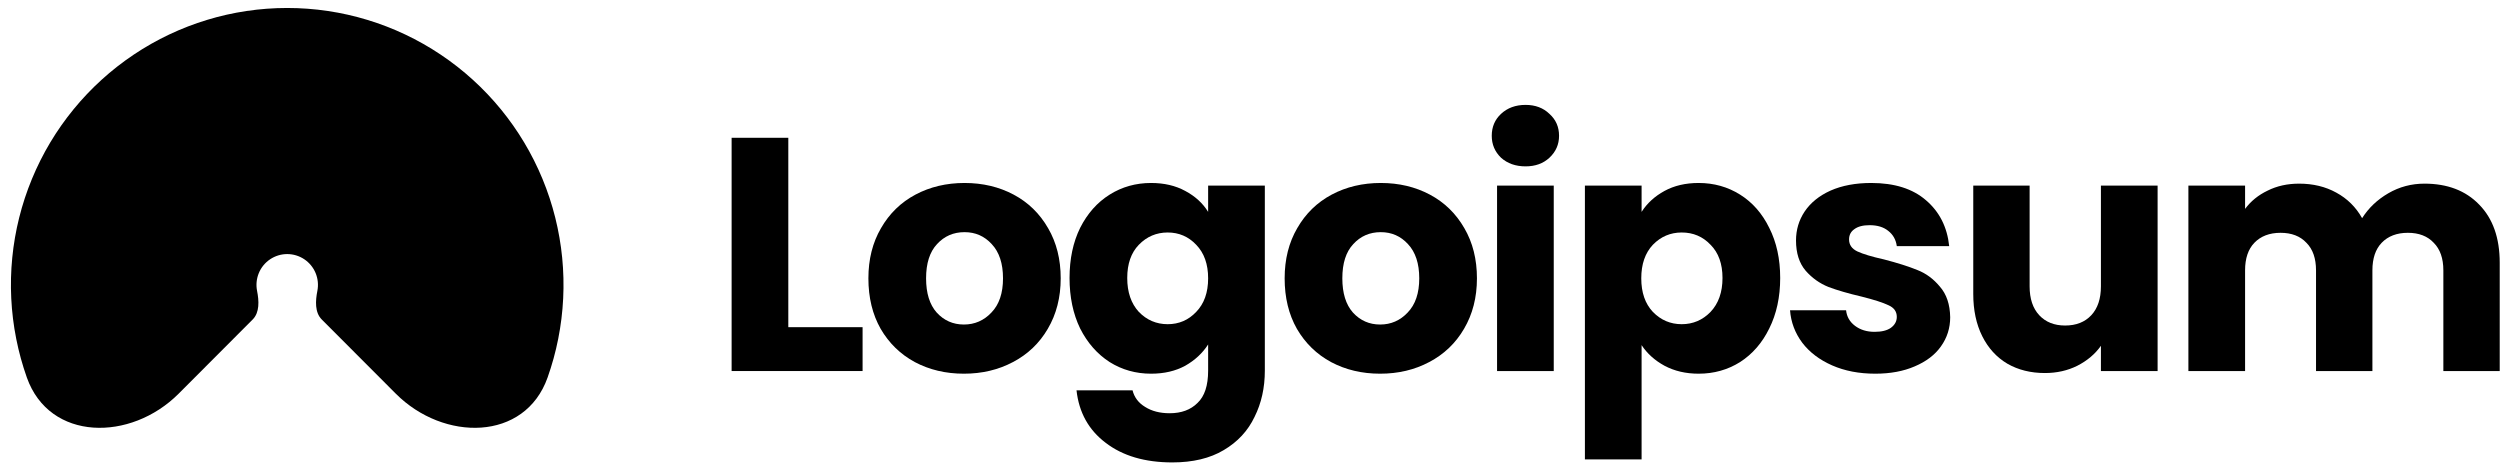 <svg xmlns="http://www.w3.org/2000/svg" width="210" height="39" viewBox="0 0 210 39" fill="none"><path d="M15.008 33.067C10.98 37.104 4.159 37.087 2.254 31.708C1.881 30.655 1.583 29.572 1.364 28.467C0.468 23.955 0.928 19.278 2.684 15.028C4.441 10.778 7.416 7.146 11.232 4.59C15.049 2.035 19.536 0.67 24.126 0.67C28.717 0.67 33.204 2.035 37.02 4.59C40.837 7.146 43.812 10.778 45.569 15.028C47.325 19.278 47.785 23.955 46.889 28.467C46.67 29.572 46.372 30.655 45.999 31.708C44.094 37.087 37.272 37.104 33.245 33.067L27.027 26.837C26.433 26.241 26.495 25.26 26.659 24.434C26.758 23.932 26.707 23.412 26.512 22.939C26.316 22.466 25.985 22.062 25.561 21.778C25.136 21.494 24.637 21.342 24.126 21.342C23.616 21.342 23.117 21.494 22.692 21.778C22.267 22.062 21.936 22.466 21.741 22.939C21.546 23.412 21.494 23.932 21.594 24.434C21.758 25.26 21.819 26.241 21.225 26.837L15.008 33.067Z" fill="black"></path><path d="M66.218 27.483H72.457V31.167H61.456V11.574H66.218V27.483Z" fill="black"></path><path d="M80.966 31.39C79.444 31.39 78.07 31.065 76.844 30.414C75.638 29.762 74.681 28.832 73.976 27.623C73.289 26.413 72.945 24.999 72.945 23.38C72.945 21.78 73.298 20.375 74.004 19.166C74.709 17.938 75.675 16.998 76.9 16.347C78.126 15.695 79.5 15.37 81.022 15.37C82.545 15.37 83.919 15.695 85.144 16.347C86.369 16.998 87.335 17.938 88.04 19.166C88.746 20.375 89.099 21.78 89.099 23.38C89.099 24.98 88.737 26.395 88.013 27.623C87.307 28.832 86.332 29.762 85.088 30.414C83.863 31.065 82.489 31.39 80.966 31.39ZM80.966 27.26C81.876 27.26 82.647 26.925 83.278 26.255C83.928 25.585 84.253 24.627 84.253 23.38C84.253 22.134 83.937 21.175 83.306 20.505C82.693 19.835 81.932 19.501 81.022 19.501C80.094 19.501 79.323 19.835 78.71 20.505C78.098 21.157 77.791 22.115 77.791 23.38C77.791 24.627 78.088 25.585 78.683 26.255C79.295 26.925 80.057 27.26 80.966 27.26Z" fill="black"></path><path d="M96.693 15.37C97.788 15.37 98.745 15.593 99.562 16.04C100.397 16.486 101.038 17.072 101.483 17.798V15.593H106.246V31.139C106.246 32.572 105.958 33.865 105.382 35.019C104.825 36.191 103.962 37.121 102.792 37.81C101.641 38.498 100.202 38.843 98.475 38.843C96.173 38.843 94.307 38.294 92.877 37.196C91.448 36.117 90.631 34.647 90.427 32.786H95.133C95.282 33.381 95.635 33.847 96.192 34.182C96.749 34.535 97.436 34.712 98.253 34.712C99.237 34.712 100.016 34.423 100.592 33.847C101.186 33.288 101.483 32.386 101.483 31.139V28.934C101.019 29.66 100.379 30.256 99.562 30.721C98.745 31.167 97.788 31.39 96.693 31.39C95.412 31.39 94.251 31.065 93.212 30.414C92.172 29.744 91.346 28.804 90.733 27.595C90.139 26.367 89.842 24.953 89.842 23.352C89.842 21.752 90.139 20.347 90.733 19.138C91.346 17.928 92.172 16.998 93.212 16.347C94.251 15.695 95.412 15.37 96.693 15.37ZM101.483 23.38C101.483 22.189 101.149 21.25 100.481 20.561C99.831 19.873 99.032 19.529 98.086 19.529C97.139 19.529 96.331 19.873 95.662 20.561C95.013 21.231 94.688 22.162 94.688 23.352C94.688 24.543 95.013 25.492 95.662 26.199C96.331 26.888 97.139 27.232 98.086 27.232C99.032 27.232 99.831 26.888 100.481 26.199C101.149 25.511 101.483 24.571 101.483 23.38Z" fill="black"></path><path d="M115.931 31.39C114.408 31.39 113.034 31.065 111.809 30.414C110.602 29.762 109.646 28.832 108.94 27.623C108.253 26.413 107.91 24.999 107.91 23.38C107.91 21.78 108.262 20.375 108.968 19.166C109.673 17.938 110.639 16.998 111.864 16.347C113.09 15.695 114.464 15.37 115.986 15.37C117.509 15.37 118.883 15.695 120.108 16.347C121.334 16.998 122.299 17.938 123.005 19.166C123.71 20.375 124.063 21.78 124.063 23.38C124.063 24.98 123.701 26.395 122.977 27.623C122.271 28.832 121.296 29.762 120.052 30.414C118.827 31.065 117.453 31.39 115.931 31.39ZM115.931 27.26C116.84 27.26 117.611 26.925 118.242 26.255C118.892 25.585 119.217 24.627 119.217 23.38C119.217 22.134 118.901 21.175 118.27 20.505C117.657 19.835 116.896 19.501 115.986 19.501C115.058 19.501 114.287 19.835 113.675 20.505C113.062 21.157 112.756 22.115 112.756 23.38C112.756 24.627 113.053 25.585 113.647 26.255C114.26 26.925 115.021 27.26 115.931 27.26Z" fill="black"></path><path d="M128.148 13.975C127.313 13.975 126.626 13.733 126.087 13.249C125.567 12.746 125.307 12.132 125.307 11.407C125.307 10.662 125.567 10.048 126.087 9.565C126.626 9.062 127.313 8.811 128.148 8.811C128.965 8.811 129.634 9.062 130.153 9.565C130.692 10.048 130.961 10.662 130.961 11.407C130.961 12.132 130.692 12.746 130.153 13.249C129.634 13.733 128.965 13.975 128.148 13.975ZM130.515 15.593V31.167H125.753V15.593H130.515Z" fill="black"></path><path d="M137.894 17.798C138.358 17.072 138.998 16.486 139.816 16.04C140.633 15.593 141.589 15.37 142.685 15.37C143.966 15.37 145.126 15.695 146.166 16.347C147.206 16.998 148.023 17.928 148.616 19.138C149.229 20.347 149.536 21.752 149.536 23.352C149.536 24.953 149.229 26.367 148.616 27.595C148.023 28.804 147.206 29.744 146.166 30.414C145.126 31.065 143.966 31.39 142.685 31.39C141.607 31.39 140.652 31.167 139.816 30.721C138.998 30.274 138.358 29.697 137.894 28.99V38.591H133.132V15.593H137.894V17.798ZM144.69 23.352C144.69 22.162 144.356 21.231 143.687 20.561C143.037 19.873 142.23 19.529 141.264 19.529C140.318 19.529 139.51 19.873 138.841 20.561C138.192 21.25 137.867 22.189 137.867 23.38C137.867 24.571 138.192 25.511 138.841 26.199C139.51 26.888 140.318 27.232 141.264 27.232C142.211 27.232 143.019 26.888 143.687 26.199C144.356 25.492 144.69 24.543 144.69 23.352Z" fill="black"></path><path d="M157.521 31.39C156.166 31.39 154.959 31.158 153.9 30.693C152.842 30.228 152.006 29.595 151.394 28.795C150.782 27.976 150.438 27.064 150.363 26.06H155.071C155.126 26.599 155.377 27.036 155.822 27.371C156.268 27.706 156.816 27.874 157.466 27.874C158.059 27.874 158.514 27.762 158.83 27.539C159.164 27.297 159.331 26.99 159.331 26.618C159.331 26.171 159.099 25.846 158.635 25.641C158.171 25.418 157.419 25.176 156.379 24.915C155.265 24.655 154.337 24.385 153.594 24.106C152.852 23.808 152.211 23.352 151.673 22.738C151.134 22.106 150.865 21.259 150.865 20.198C150.865 19.305 151.107 18.496 151.589 17.77C152.09 17.026 152.814 16.44 153.761 16.012C154.727 15.584 155.869 15.37 157.187 15.37C159.136 15.37 160.668 15.854 161.782 16.821C162.915 17.789 163.565 19.073 163.732 20.673H159.331C159.257 20.133 159.016 19.705 158.607 19.389C158.217 19.073 157.698 18.915 157.048 18.915C156.491 18.915 156.063 19.026 155.767 19.249C155.47 19.454 155.321 19.742 155.321 20.115C155.321 20.561 155.553 20.896 156.017 21.119C156.5 21.343 157.242 21.566 158.246 21.789C159.396 22.087 160.333 22.385 161.058 22.682C161.782 22.962 162.413 23.427 162.951 24.078C163.508 24.711 163.797 25.567 163.816 26.646C163.816 27.558 163.556 28.376 163.035 29.102C162.535 29.809 161.801 30.367 160.835 30.776C159.888 31.186 158.784 31.39 157.521 31.39Z" fill="black"></path><path d="M181.239 15.593V31.167H176.477V29.046C175.994 29.735 175.334 30.293 174.499 30.721C173.682 31.13 172.773 31.335 171.77 31.335C170.581 31.335 169.532 31.074 168.623 30.553C167.712 30.014 167.007 29.241 166.507 28.237C166.005 27.232 165.754 26.05 165.754 24.692V15.593H170.488V24.05C170.488 25.092 170.758 25.901 171.296 26.478C171.834 27.055 172.559 27.344 173.469 27.344C174.397 27.344 175.131 27.055 175.669 26.478C176.207 25.901 176.477 25.092 176.477 24.05V15.593H181.239Z" fill="black"></path><path d="M203.654 15.426C205.584 15.426 207.117 16.012 208.249 17.184C209.4 18.356 209.976 19.984 209.976 22.068V31.167H205.242V22.71C205.242 21.706 204.972 20.933 204.434 20.394C203.913 19.836 203.19 19.556 202.261 19.556C201.333 19.556 200.599 19.836 200.061 20.394C199.542 20.933 199.282 21.706 199.282 22.71V31.167H194.546V22.71C194.546 21.706 194.278 20.933 193.739 20.394C193.219 19.836 192.495 19.556 191.567 19.556C190.639 19.556 189.905 19.836 189.367 20.394C188.846 20.933 188.587 21.706 188.587 22.71V31.167H183.825V15.593H188.587V17.547C189.07 16.896 189.701 16.384 190.481 16.012C191.26 15.621 192.143 15.426 193.126 15.426C194.297 15.426 195.336 15.677 196.245 16.179C197.173 16.682 197.898 17.398 198.418 18.328C198.956 17.473 199.69 16.775 200.618 16.235C201.546 15.696 202.559 15.426 203.654 15.426Z" fill="black"></path></svg>